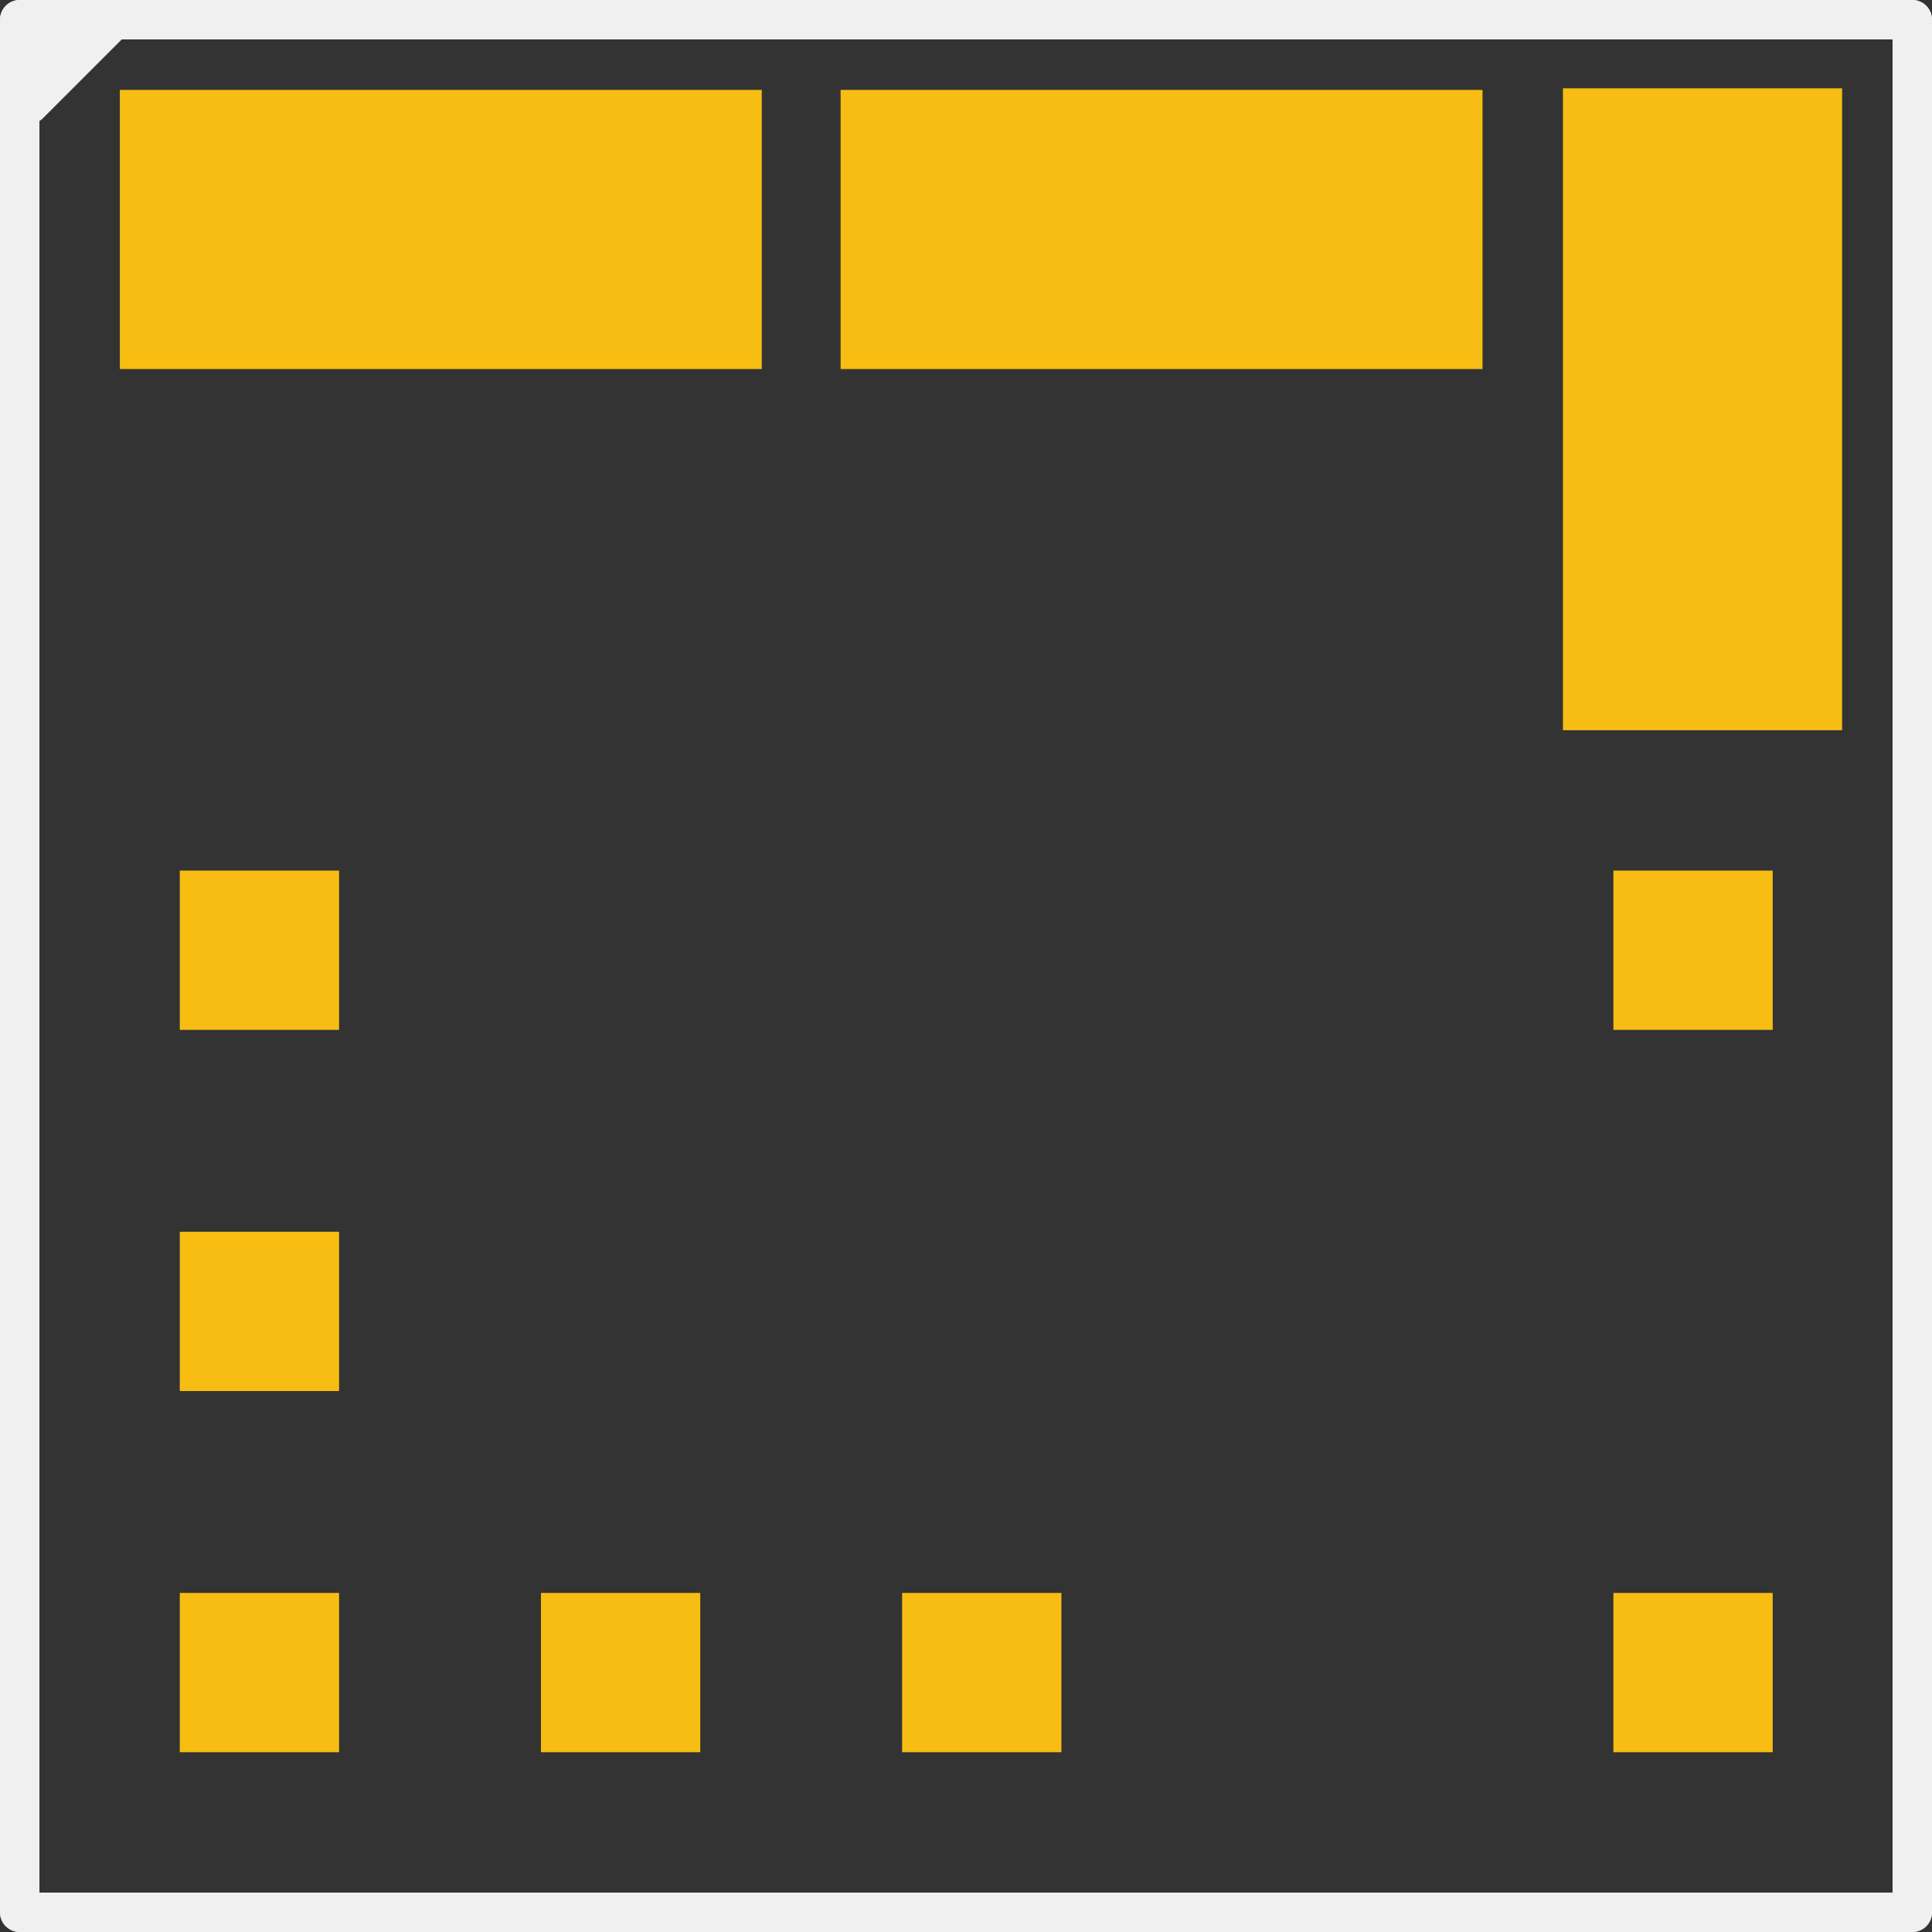 <?xml version='1.0' encoding='UTF-8' standalone='no'?>
<!-- Created with Fritzing (http://www.fritzing.org/) -->
<svg xmlns:svg='http://www.w3.org/2000/svg' xmlns='http://www.w3.org/2000/svg' version='1.2' baseProfile='tiny' x='0in' y='0in' width='0.482in' height='0.482in' viewBox='0 0 12.25 12.25' >
<rect x="0" y="0" width="12.25" height="12.25" fill="#333333" stroke="none"/>
<g id='copper1'>
<rect id='connector0pad' connectorname='10' x='1.14' y='7.81' width='1.01' height='1.01' stroke='none' stroke-width='0' fill='#F7BD13' stroke-linecap='round'/>
<rect id='connector1pad' connectorname='7' x='5.72' y='10.1' width='1.01' height='1.01' stroke='none' stroke-width='0' fill='#F7BD13' stroke-linecap='round'/>
<rect id='connector2pad' connectorname='5' x='10.23' y='5.52' width='1.01' height='1.01' stroke='none' stroke-width='0' fill='#F7BD13' stroke-linecap='round'/>
<rect id='connector3pad' connectorname='8' x='3.43' y='10.1' width='1.01' height='1.01' stroke='none' stroke-width='0' fill='#F7BD13' stroke-linecap='round'/>
<rect id='connector4pad' connectorname='6' x='10.23' y='10.1' width='1.01' height='1.01' stroke='none' stroke-width='0' fill='#F7BD13' stroke-linecap='round'/>
<rect id='connector5pad' connectorname='1' x='1.14' y='5.52' width='1.01' height='1.01' stroke='none' stroke-width='0' fill='#F7BD13' stroke-linecap='round'/>
<rect id='connector6pad' connectorname='9' x='1.14' y='10.1' width='1.01' height='1.01' stroke='none' stroke-width='0' fill='#F7BD13' stroke-linecap='round'/>
<rect id='connector7pad' connectorname='3' x='5.33' y='0.57' width='4.07' height='1.77' stroke='none' stroke-width='0' fill='#F7BD13' stroke-linecap='round'/>
<rect id='connector8pad' connectorname='4' x='9.91' y='0.56' width='1.77' height='4.07' stroke='none' stroke-width='0' fill='#F7BD13' stroke-linecap='round'/>
<rect id='connector9pad' connectorname='2' x='0.76' y='0.57' width='4.07' height='1.77' stroke='none' stroke-width='0' fill='#F7BD13' stroke-linecap='round'/>
<g id='copper0'>
</g>
</g>
<g id='silkscreen'>
<line x1='0.125' y1='12.125' x2='12.125' y2='12.125' stroke='#f0f0f0' stroke-width='0.25' stroke-linecap='round'/>
<line x1='12.125' y1='12.125' x2='12.125' y2='0.125' stroke='#f0f0f0' stroke-width='0.25' stroke-linecap='round'/>
<line x1='12.125' y1='0.125' x2='0.125' y2='0.125' stroke='#f0f0f0' stroke-width='0.25' stroke-linecap='round'/>
<line x1='0.125' y1='0.125' x2='0.125' y2='12.125' stroke='#f0f0f0' stroke-width='0.25' stroke-linecap='round'/>
<line x1='0.152' y1='12.098' x2='12.098' y2='12.098' stroke='#f0f0f0' stroke-width='0.178' stroke-linecap='round'/>
<line x1='12.098' y1='12.098' x2='12.098' y2='0.152' stroke='#f0f0f0' stroke-width='0.178' stroke-linecap='round'/>
<line x1='12.098' y1='0.152' x2='0.152' y2='0.152' stroke='#f0f0f0' stroke-width='0.178' stroke-linecap='round'/>
<line x1='0.152' y1='0.152' x2='0.152' y2='12.098' stroke='#f0f0f0' stroke-width='0.178' stroke-linecap='round'/>
<line x1='0.207' y1='0.435' x2='0.435' y2='0.207' stroke='#f0f0f0' stroke-width='0.254' stroke-linecap='round'/>
<line x1='0.207' y1='0.689' x2='0.715' y2='0.181' stroke='#f0f0f0' stroke-width='0.178' stroke-linecap='round'/>
</g>
</svg>
